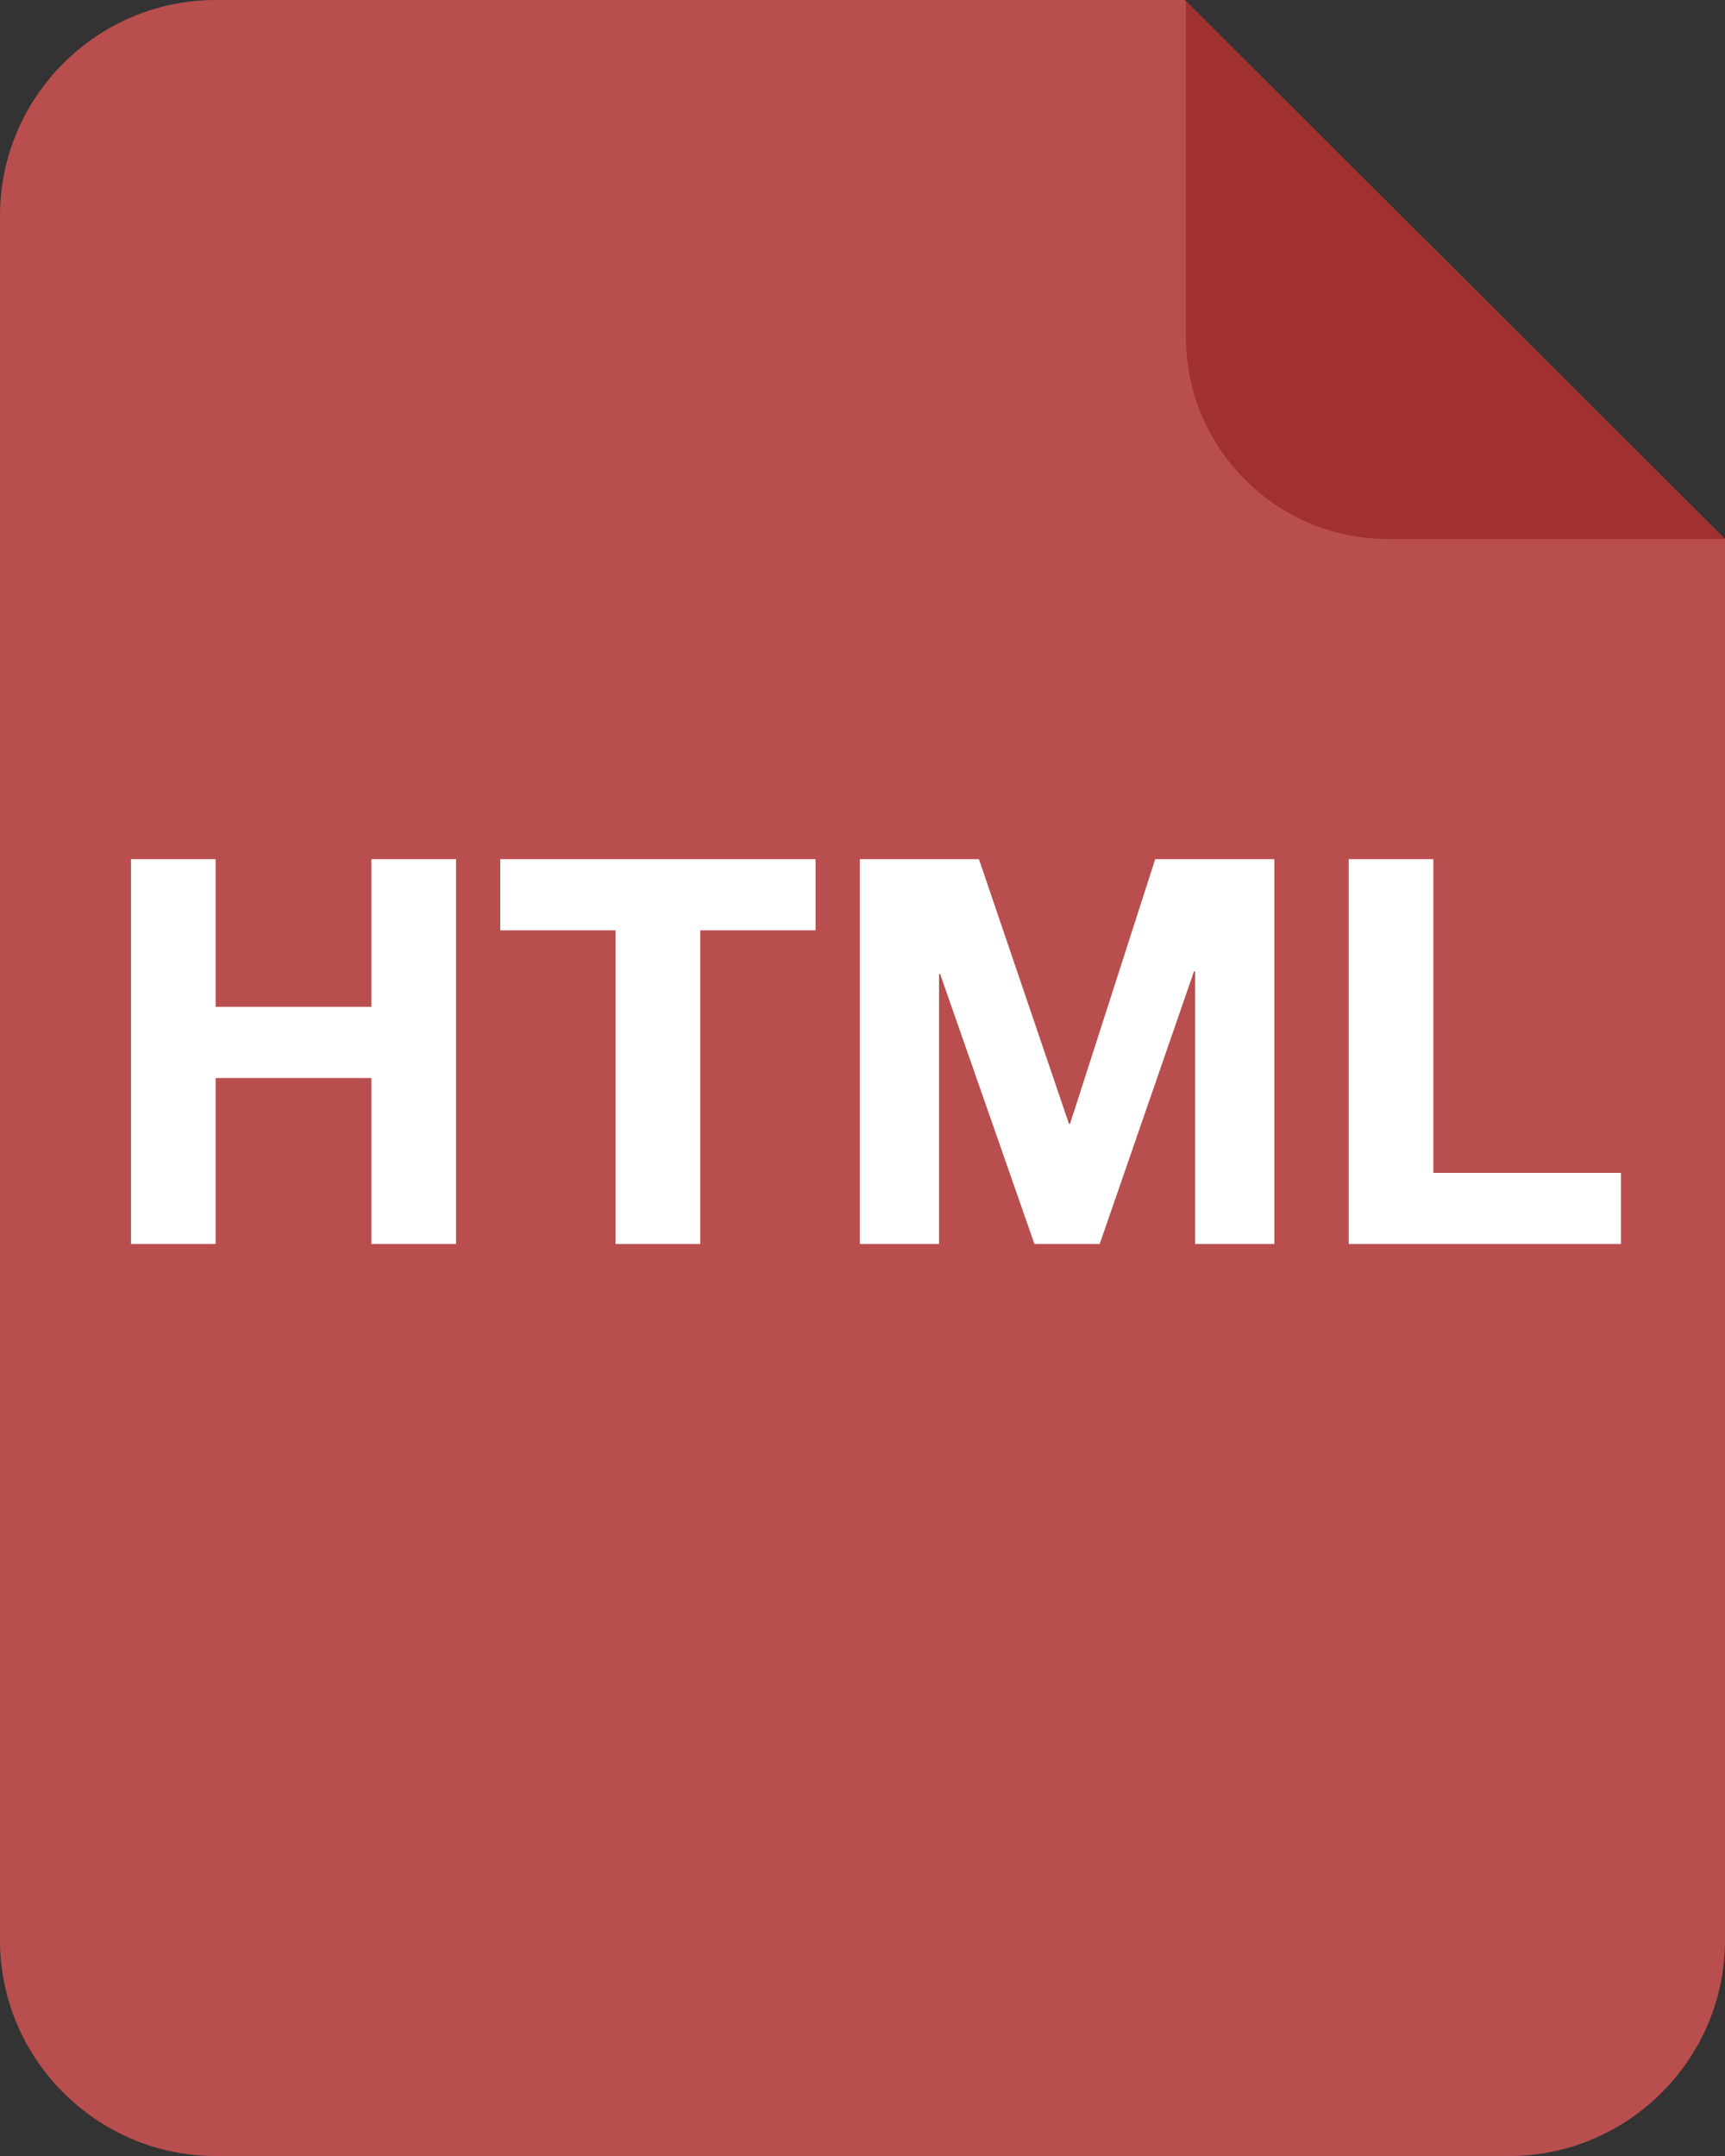 <svg width="32" height="40" viewBox="0 0 32 40" xmlns="http://www.w3.org/2000/svg"><rect x="0" y="0" width="32" height="40" fill="#333333" stroke="none"/><title>html</title><desc>Created with Sketch.</desc><g fill="none"><path d="M4 0c-2.2 0-4 1.8-4 4v32c0 2.2 1.8 4 4 4h24c2.2 0 4-1.8 4-4v-26l-10.021-10h-17.979z" fill="#B94E4E"/><path d="M22 6.25c0 2.071 1.679 3.75 3.75 3.75h6.25l-10-9.979v6.229z" fill="#A13030"/><path d="M2.43 15.94v7.14h1.57v-3.08h2.89v3.08h1.57v-7.14h-1.57v2.74h-2.89v-2.74h-1.57zm8.99 1.32v5.82h1.57v-5.82h2.14v-1.32h-5.85v1.32h2.14zm4.53-1.32v7.14h1.47v-5.01h.02l1.75 5.01h1.21l1.75-5.06h.02v5.06h1.47v-7.14h-2.21l-1.58 4.91h-.02l-1.67-4.91h-2.21zm9.07 0v7.14h5.05v-1.32h-3.48v-5.82h-1.57z" fill="#fff"/></g></svg>